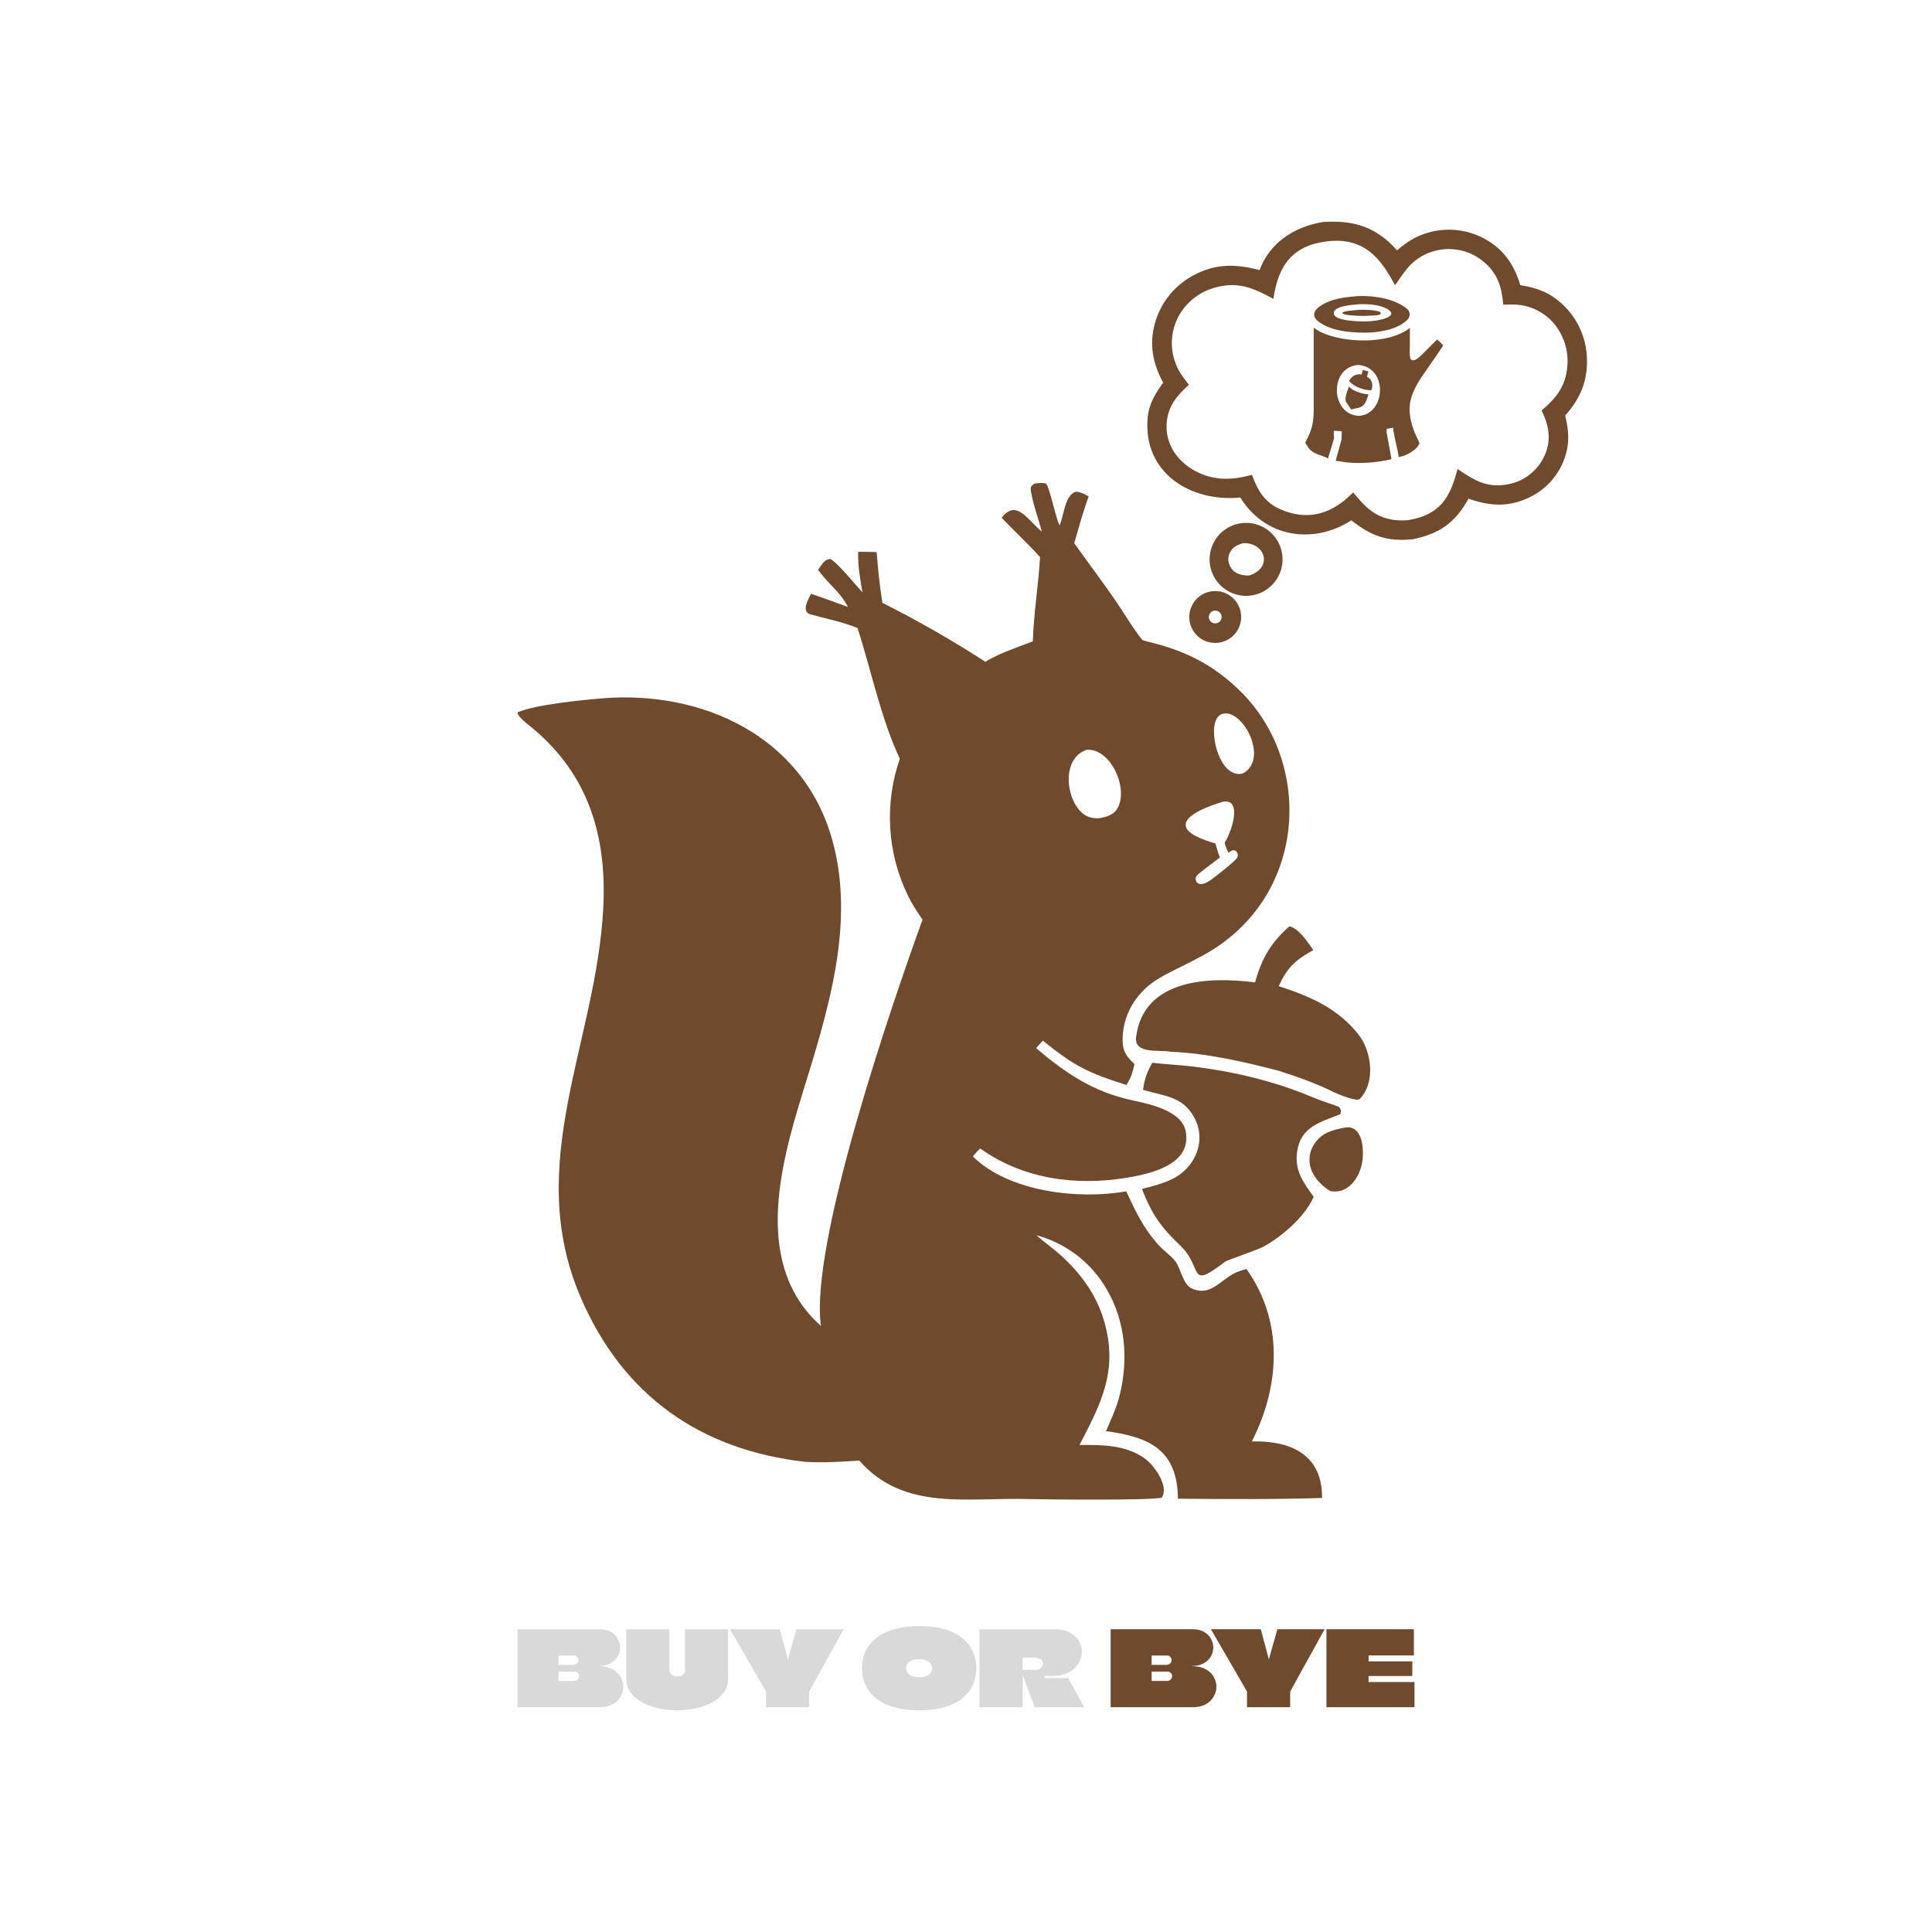 <svg width="672" height="672" viewBox="0 0 672 672" fill="none" xmlns="http://www.w3.org/2000/svg">
<path d="M490.386 114.054C490.424 114.624 490.394 115.229 490.389 115.804L490.385 119.94C490.385 120.921 490.144 124.266 490.728 124.969C491.929 126.418 494.977 122.95 495 122.925C495.015 122.909 497.907 120.057 499.881 118.072C500.63 118.703 501.313 119.425 502 120.125C499.135 124.527 497.49 126.658 494.515 131.063C490.245 137.564 489.07 141.996 491.653 149.39C492.239 151.067 493.086 152.523 493.717 154.153C493.123 155.791 491.731 156.705 490.29 157.586C488.759 158.43 488.201 158.594 486.5 158.957C486.441 158.078 485.766 154.956 485.5 153.962C485.237 152.979 484.905 151 484.897 150.956C484.703 150.23 484.643 149.521 484.58 148.793L482.359 149.156C482.245 149.741 482.261 150.499 482.5 151.456L484 159.708C478.969 160.956 471.921 161.49 466.837 160.611C466.088 160.482 465.34 160.324 464.58 160.279L466.582 153.035C466.582 152.078 466.746 150.949 466.669 149.985L463.944 149.836C463.874 150.664 464 151.618 464 152.447L463 155.947C462.733 156.943 462.037 158.672 462 159.447C458.045 157.6 456.254 158.186 454 153.962C456.845 148.705 456.959 146.222 456.959 140.414V114.054C457.756 114.415 458.523 115.088 459.457 115.534C467.701 119.468 483.305 119.753 490.386 114.054ZM472.438 126.936C462.211 127.66 462.734 144.367 472.756 144.645C482.055 143.964 482.858 127.708 472.438 126.936ZM469.25 134.425C470.254 135.882 473.25 136.925 475.991 137.186C475.241 139.13 475.087 141.671 471.472 142.06L469.965 142.425L468.25 139.925C468.244 139.919 467.256 138.911 469.25 134.425ZM475.955 129.175L475.479 131.019C475.648 131.121 475.819 131.233 475.991 131.354C477.82 132.641 477.331 134.918 476.996 135.728C472.978 135.728 469.92 133.559 469.25 132.425C470.3 130.676 471.839 129.906 473.607 130.262L474.02 128.675L475.955 129.175ZM472.552 102.979C477.844 102.781 484.925 103.855 489.186 107.244C490.776 108.509 490.672 110.234 489.207 111.547C485.727 114.663 479.531 115.686 475.01 115.704C469.626 115.706 463.137 115.182 458.713 111.937C455.252 109.399 458.02 106.898 460.731 105.537C464.449 103.671 468.416 103.296 472.485 102.981L472.552 102.979ZM482.451 107.425C479.901 105.959 475.842 105.694 472.72 105.822C470.146 106.029 463.505 106.474 463.937 109.164C464.344 111.695 472.789 111.842 475.212 111.785C479.301 111.785 487.178 110.142 482.451 107.425ZM472.51 107.788C475.141 107.64 480.281 107.922 480.281 108.899C480.28 109.875 477.349 109.718 474.865 109.876C472.217 109.927 466.936 109.659 466.934 108.899C466.934 108.138 470.323 108.03 472.51 107.788Z" fill="#704A2D"/>
<path d="M359.769 168.233C361.335 168.039 362.205 167.818 363.762 168.174C364.986 169.003 366.962 179.21 368.34 182.277L368.549 182.735C370.065 179.309 370.287 173.138 373.501 171.307C374.947 170.483 377.271 171.933 378.683 172.665C376.851 177.449 375.123 183.906 373.644 188.933C378.535 195.809 383.705 202.607 388.498 209.633C391.161 213.537 394.474 219.181 397.335 222.599C398.421 223.006 400.065 223.382 401.224 223.68C413.288 226.784 422.632 231.749 431.5 240.5C456.835 265.5 454.794 311.979 419 332C409.279 337.437 402.02 339.606 396.938 345.287C392.689 349.956 390.388 355.755 390.475 362.096C390.527 365.912 392.062 367.69 394.612 370.121C393.901 373.195 393.456 374.709 391.796 377.397C378.126 373.04 373.771 370.828 362.712 361.961C361.955 362.76 361.132 363.74 360.392 364.577C370.594 373.243 380.134 379.681 393.422 382.619C399.698 384.006 411.157 386.207 412.454 393.679C414.424 405.027 400.45 408.226 392.194 409.611C374.34 412.607 355.916 410.168 340.944 399.469C340.015 400.291 339.195 401.3 338.378 402.242C350.927 414.593 375.031 417.321 391.729 414.389C394.981 421.369 397.747 427.269 403.015 433.095C404.837 435.11 407.281 436.685 408.872 438.796C410.676 441.19 411.409 446.688 414.477 448.14C420.608 451.042 424.145 445.735 428.993 443.062C430.429 442.27 432.062 441.814 433.537 441.37C446.574 459.703 445.235 482.028 435.421 501.376C435.751 501.365 436.082 501.359 436.412 501.356C449.309 501.255 460.005 506.193 459.833 521.026C443.983 521.544 425.649 521.449 409.721 521.284C409.538 504.271 399.757 499.786 384.677 497.795C386.356 494.017 388.394 489.524 389.392 485.559C392.557 472.976 391.536 459.72 384.936 448.439C379.606 439.179 370.813 432.418 360.494 429.647C363.005 431.927 366.064 434.033 368.587 436.288C375.741 442.685 381.256 450.058 383.998 459.357C389.07 476.562 383.014 488.134 375.468 502.605C383.415 502.528 391.515 502.529 398.25 507.337C401.377 509.569 406.785 517.075 404.073 520.905C401.433 521.919 363.448 521.577 358.416 521.417C336.755 520.73 314.496 525.845 298.912 508.04C292.205 508.447 286.947 508.826 280.245 508.479C243.651 504.392 216.711 485.429 202.024 451.374C181.823 404.531 207.603 362.375 209.852 315.384C211.029 290.769 204.718 269.579 185.296 253.325C184.088 252.305 179.881 249.25 180.003 247.777C186.279 245.084 202.137 243.524 209.169 242.926C244.346 239.935 279.567 256.222 289.539 292.338C297.638 321.686 287.75 352.29 279.087 380.427C271.176 406.121 262.043 440.31 285.55 461.196C281.575 432.615 310.245 349.21 320.879 319.876C319.062 317.25 317.259 314.508 315.854 311.64C308.578 296.744 307.545 279.561 312.984 263.9C306.371 249.843 303.013 233.052 298.274 218.445C292.937 216.256 287.386 215.244 281.865 213.672C278.592 212.739 281.099 208.494 282.095 206.558C286.087 207.804 290.878 209.696 294.948 211.109C291.903 205.396 288.182 203.305 284.574 198.21C284.965 197.567 285.393 196.948 285.854 196.354C286.765 195.167 287.251 194.612 288.773 194.42C291.21 195.58 297.529 203.394 299.964 206.027C299.152 200.894 298.357 197.172 298.5 191.95C300.599 191.893 302.811 191.982 304.922 192.03C305.427 198.312 305.926 203.446 306.913 209.675C319.217 215.869 331.18 222.717 342.752 230.19C346.958 227.468 354.305 224.969 359.234 223.086C359.61 212.783 361.176 203.72 361.763 193.798C357.807 189.314 352.673 184.641 348.388 180.07C353.619 173.544 357.193 180.606 362.367 184.916C361.358 180.741 358.819 174.151 358.504 169.924C358.448 169.164 359.223 168.678 359.769 168.233ZM425.966 293.089C428.044 290.136 432.468 277.818 425.497 278.823C413.253 282.474 404.737 288.275 422.769 293.379C423.278 295.328 423.594 296.377 424.325 298.257C421.738 300.273 417.068 303.624 416.396 304.442C415.723 305.26 415.758 305.72 416.175 306.81C418.12 308.922 421.753 305.612 423.523 304.262C425.344 302.874 429.853 299.265 430.359 298.257C430.864 297.249 430.232 295.943 429.357 295.746C428.589 295.574 427.656 296.378 427.221 296.596C427.221 296.131 426.405 295.185 425.966 293.089ZM388.635 281.254C392.757 274.17 386.159 259.997 377.898 260.833C369.273 263.729 370.523 277.801 376.548 282.894C378.483 284.529 381.198 284.973 383.661 284.354C386.124 283.734 387.696 282.867 388.635 281.254ZM432.865 268.687C441.071 263.46 432.334 246.64 425.361 248.248C419.795 249.533 422.387 264.576 427.854 268.186C429.234 269.097 431.211 269.74 432.865 268.687Z" fill="#704A2D"/>
<path d="M460.19 77.221C470.897 76.517 478.645 78.879 485.936 87.074C489.295 84.26 491.908 82.435 496.161 81.085C502.767 79.008 509.929 79.654 516.057 82.879C522.884 86.495 526.633 91.957 528.8 99.181C534.546 100.124 538.77 101.615 543.204 105.604C548.486 110.387 551.637 117.082 551.957 124.199C552.373 132.272 549.726 138.628 544.4 144.529C545.722 149.831 546.007 154.208 544.176 159.467C542.004 165.564 537.45 170.519 531.557 173.195C524.462 176.491 517.943 176.001 510.794 173.444C506.165 181.801 500.752 185.635 491.442 187.558C482.431 188.469 477.03 186.478 470.046 180.984C456.678 189.57 439.929 186.913 431.424 173.049C414.203 174.749 397.401 164.533 399.202 145.164C399.631 140.551 401.87 136.801 404.576 133.118C401.038 126.467 399.661 120.011 401.675 112.561C403.58 105.592 408.191 99.674 414.482 96.122C422.358 91.627 429.649 91.688 438.119 93.952C441.665 84.297 450.361 78.802 460.19 77.221ZM485.223 99.223C480.047 89.456 474.4 82.74 462.183 83.875C449.743 85.185 444.626 92.067 442.915 103.957C435.921 100.137 430.379 97.703 422.184 100.152C416.958 101.685 412.553 105.226 409.933 109.999C407.464 114.634 406.928 120.056 408.444 125.084C409.59 128.825 411.232 130.8 413.511 133.842C409.256 137.724 406.152 141.333 405.788 147.446C405.132 158.479 415.615 166.368 425.867 166.509C429.474 166.568 432.04 166.035 435.474 165.17C437.486 170.726 439.958 174.872 445.604 177.263C455.452 181.432 463.725 178.419 470.673 171.262C474.774 176.292 478.401 180.171 485.422 180.909C486.881 181.05 488.35 181.053 489.81 180.919C500.864 179.07 504.372 173.207 506.965 163.14C512.808 167.012 517.189 169.95 524.793 168.398C529.547 167.449 533.689 164.553 536.213 160.413C539.829 154.493 539.159 148.678 536.206 142.769C541.314 138.449 544.567 134.396 545.168 127.395C545.657 121.892 543.887 116.427 540.265 112.255C536.913 108.469 532.178 106.193 527.129 105.941C525.751 105.875 524.261 105.927 522.879 105.973C522.343 99.835 520.98 95.179 516.039 91.018C512.114 87.718 507.008 86.174 501.912 86.743C496.92 87.262 492.345 89.762 489.212 93.682C487.869 95.38 486.47 97.437 485.223 99.223Z" fill="#704A2D"/>
<path d="M400.804 369.661C405.491 370.215 410.37 370.396 415.132 370.99C429.344 372.764 443.459 376.087 456.663 381.697C459.416 382.867 462.47 383.776 465.281 384.808C466.083 385.102 466.24 385.767 466.46 386.422C466.37 386.796 466.28 387.171 466.19 387.545C459.421 390.306 452.477 391.769 451.189 400.486C450.215 407.079 453.212 411.158 456.933 416.269L456.796 416.566C453.767 423.293 445.718 430.269 439.277 433.727C436.846 434.919 426.75 438.353 426.131 438.829C412.971 448.943 418.695 441.094 410.618 433.329C404.133 427.094 400.89 422.992 397.188 413.525C400.701 412.689 403.679 411.899 407.063 410.424C415.35 406.811 419.907 397.199 415.474 388.84C411.426 381.206 404.876 381.319 397.573 379.059C398.112 375.295 398.936 372.905 400.804 369.661Z" fill="#704A2D"/>
<path d="M448.485 322.182C451.893 323 454.765 327.632 456.81 330.452C450.546 333.952 447.718 336.545 444.777 343.009C455.291 346.443 465.202 350.508 472.595 359.935C476.94 365.475 478.641 376.309 472.987 382.237C471.968 383.305 465.387 380.596 463.816 379.819C457.666 376.777 451.497 374.617 444.94 372.498C432.348 369.239 420.214 366.406 407.157 365.816C403.326 365.053 394.38 366.816 395.171 360.674C397.766 340.543 420.3 339.61 436.542 341.709C438.894 333.243 442.052 327.916 448.485 322.182Z" fill="#704A2D"/>
<path d="M430.618 182.182C437.426 180.644 444.198 184.892 445.777 191.69C447.357 198.489 443.15 205.287 436.361 206.908C429.514 208.542 422.645 204.291 421.052 197.434C419.459 190.577 423.751 183.734 430.618 182.182ZM432.287 188.943C430.299 189.577 428.714 190.269 427.747 192.286C427.145 193.521 427.07 194.948 427.54 196.239C428.657 199.359 431.497 200.239 434.512 200.172C442.911 197.487 440.093 188.527 432.287 188.943Z" fill="#704A2D"/>
<path d="M468.122 392.136C474.17 391.47 474.518 400.329 473.767 404.456C472.791 409.82 468.828 415.458 462.684 414.287C459.36 412.214 456.341 409.094 455.625 405.11C455.163 402.467 455.791 399.749 457.366 397.577C460.123 393.697 463.851 392.971 468.122 392.136Z" fill="#704A2D"/>
<path d="M421.751 205.635C426.684 205.123 431.106 208.689 431.651 213.619C432.197 218.548 428.661 222.994 423.735 223.572C418.763 224.156 414.266 220.579 413.715 215.603C413.164 210.627 416.771 206.153 421.751 205.635ZM424.657 213.569C424.088 212.492 422.759 212.072 421.675 212.626C420.959 212.991 420.496 213.714 420.462 214.516C420.428 215.319 420.829 216.077 421.512 216.502C422.194 216.926 423.052 216.95 423.757 216.564C424.825 215.98 425.226 214.646 424.657 213.569Z" fill="#704A2D"/>
<path d="M414.783 566.688C416.398 566.688 417.737 567.001 418.797 567.628C419.858 568.231 420.654 569.014 421.184 569.979C421.739 570.943 422.015 571.956 422.015 573.017C422.015 574.077 421.739 575.114 421.184 576.127C420.63 577.115 419.785 577.923 418.652 578.55C417.543 579.177 416.145 579.49 414.458 579.49C414.458 579.49 414.445 579.49 414.421 579.49V579.526H414.458C416.41 579.526 418.025 579.876 419.303 580.575C420.581 581.274 421.534 582.166 422.161 583.251C422.787 584.336 423.1 585.481 423.1 586.687C423.1 587.579 422.92 588.447 422.558 589.291C422.221 590.135 421.702 590.906 421.003 591.605C420.304 592.281 419.436 592.823 418.399 593.232C417.362 593.618 416.157 593.812 414.783 593.812H386.321V566.688H414.783ZM438.554 566.688C438.868 567.845 439.169 569.003 439.458 570.16C439.772 571.317 440.086 572.475 440.399 573.632C440.712 574.789 441.014 575.946 441.303 577.104V577.14H441.339C441.363 577.116 441.375 577.104 441.375 577.104C441.617 576.236 441.857 575.367 442.098 574.499C442.339 573.631 442.581 572.763 442.822 571.896C443.087 571.028 443.34 570.16 443.582 569.292C443.823 568.424 444.063 567.555 444.304 566.688H460.723C459.397 569.098 458.072 571.51 456.746 573.921C455.42 576.332 454.081 578.742 452.731 581.153C451.405 583.564 450.078 585.976 448.752 588.387V593.812H433.745V588.351C432.901 586.904 432.057 585.457 431.213 584.011C430.394 582.564 429.561 581.117 428.717 579.671C427.898 578.224 427.066 576.79 426.222 575.367C425.378 573.921 424.535 572.474 423.691 571.027C422.871 569.581 422.04 568.134 421.196 566.688H438.554ZM491.784 575.802H476.016V577.862H491.241V582.962H476.016V585.06H492V593.812H461.37V566.688H491.784V575.802ZM400.57 581.461V584.68H405.742C406.392 584.68 406.875 584.511 407.188 584.174C407.525 583.836 407.695 583.45 407.695 583.017C407.695 582.8 407.659 582.606 407.586 582.438C407.514 582.245 407.405 582.076 407.26 581.932C407.14 581.763 406.971 581.642 406.754 581.569C406.562 581.473 406.332 581.425 406.067 581.425H400.606C400.605 581.425 400.593 581.437 400.57 581.461ZM400.606 575.838C400.582 575.838 400.57 575.85 400.57 575.874V579.093H405.561C405.995 579.093 406.357 579.02 406.646 578.875C406.935 578.706 407.152 578.502 407.296 578.261C407.441 577.996 407.513 577.718 407.513 577.429C407.513 577.019 407.369 576.657 407.08 576.344C406.814 576.006 406.417 575.838 405.886 575.838H400.606Z" fill="#704A2D"/>
<path d="M319.712 565.604C324.148 565.604 327.837 566.231 330.779 567.484C333.72 568.738 335.926 570.461 337.397 572.655C338.868 574.849 339.603 577.369 339.603 580.214C339.603 581.757 339.374 583.252 338.916 584.698C338.457 586.121 337.734 587.459 336.746 588.713C335.757 589.942 334.48 591.028 332.913 591.968C331.346 592.884 329.465 593.594 327.271 594.101C325.101 594.631 322.581 594.896 319.712 594.896C317.663 594.896 315.783 594.752 314.071 594.463C312.383 594.198 310.852 593.824 309.478 593.342C308.104 592.835 306.886 592.232 305.825 591.533C304.788 590.834 303.884 590.062 303.113 589.219C302.365 588.351 301.738 587.435 301.232 586.471C300.75 585.506 300.388 584.493 300.147 583.433C299.93 582.372 299.822 581.299 299.822 580.214C299.822 578.791 300.002 577.441 300.364 576.163C300.75 574.885 301.305 573.704 302.028 572.619C302.775 571.534 303.691 570.57 304.776 569.727C305.885 568.859 307.175 568.123 308.646 567.521C310.117 566.894 311.768 566.423 313.6 566.109C315.457 565.772 317.494 565.604 319.712 565.604ZM366.838 566.688C368.96 566.688 370.72 567.074 372.119 567.846C373.517 568.593 374.566 569.569 375.265 570.774C375.964 571.956 376.314 573.21 376.314 574.536C376.314 575.91 375.928 577.248 375.157 578.55C374.409 579.828 373.264 580.877 371.721 581.696C370.202 582.516 368.297 582.926 366.006 582.926H363.331V583.664H371.54L377.109 593.812H359.931C359.473 592.582 359.003 591.352 358.521 590.122C358.063 588.893 357.592 587.663 357.11 586.434C356.808 585.623 356.21 583.974 355.7 582.592V593.812H340.692V566.688H366.838ZM319.749 577.104C318.905 577.104 318.181 577.201 317.579 577.394C317 577.562 316.53 577.803 316.168 578.116C315.831 578.406 315.577 578.743 315.409 579.129C315.264 579.491 315.192 579.864 315.192 580.25C315.192 580.756 315.336 581.25 315.625 581.732C315.915 582.214 316.397 582.612 317.072 582.926C317.747 583.239 318.639 583.396 319.749 583.396C320.399 583.396 320.966 583.336 321.448 583.216C321.954 583.095 322.376 582.938 322.713 582.745C323.075 582.528 323.365 582.288 323.582 582.022C323.823 581.733 323.992 581.444 324.088 581.154C324.185 580.841 324.233 580.527 324.233 580.214C324.233 579.852 324.149 579.491 323.98 579.129C323.835 578.767 323.594 578.442 323.256 578.152C322.919 577.839 322.461 577.586 321.882 577.394C321.304 577.201 320.592 577.104 319.749 577.104ZM355.736 576.588H355.7V580.814H359.895C360.377 580.814 360.799 580.819 361.161 580.675C361.546 580.53 361.86 580.337 362.101 580.096C362.342 579.855 362.523 579.59 362.643 579.301C362.764 578.987 362.772 578.868 362.772 578.555C362.772 578.121 362.617 577.812 362.359 577.424C362.103 577.04 361.481 576.863 361.468 576.859C361.468 576.859 360.664 576.552 359.895 576.552H355.772L355.736 576.588Z" fill="#D9D9D9"/>
<path d="M232.833 580.937C232.833 581.298 232.906 581.612 233.05 581.877C233.219 582.142 233.424 582.372 233.665 582.564C233.93 582.733 234.219 582.865 234.533 582.962C234.87 583.058 235.208 583.106 235.545 583.106C236.245 583.106 236.872 582.926 237.426 582.564C237.981 582.203 238.258 581.672 238.258 580.973V566.688H253.266V583.794C253.266 585.65 252.76 587.278 251.748 588.676C250.759 590.05 249.421 591.207 247.733 592.147C246.045 593.064 244.141 593.751 242.019 594.209C239.922 594.667 237.763 594.896 235.545 594.896C233.785 594.896 232.037 594.751 230.301 594.462C228.59 594.173 226.974 593.727 225.456 593.124C223.961 592.521 222.635 591.786 221.478 590.918C220.345 590.026 219.452 588.989 218.801 587.808C218.15 586.602 217.825 585.264 217.825 583.794V566.688H232.833V580.937ZM208.461 566.688C210.077 566.688 211.415 567.001 212.476 567.628C213.537 568.231 214.332 569.014 214.863 569.979C215.417 570.943 215.695 571.956 215.695 573.017C215.695 574.077 215.417 575.114 214.863 576.127C214.308 577.115 213.465 577.923 212.332 578.55C211.223 579.177 209.824 579.49 208.136 579.49H208.1V579.526H208.136C210.089 579.526 211.704 579.876 212.982 580.575C214.26 581.274 215.213 582.166 215.839 583.251C216.466 584.336 216.78 585.481 216.78 586.687C216.78 587.579 216.598 588.447 216.237 589.291C215.899 590.135 215.381 590.906 214.682 591.605C213.983 592.28 213.115 592.823 212.079 593.232C211.042 593.618 209.836 593.812 208.461 593.812H180V566.688H208.461ZM271.258 566.688C271.572 567.845 271.873 569.003 272.163 570.16C272.476 571.317 272.79 572.475 273.103 573.632C273.416 574.789 273.718 575.946 274.007 577.104V577.14H274.043C274.068 577.116 274.08 577.104 274.08 577.104C274.321 576.236 274.561 575.367 274.802 574.499C275.043 573.631 275.285 572.763 275.526 571.896C275.791 571.028 276.045 570.16 276.286 569.292C276.527 568.424 276.767 567.555 277.008 566.688H293.427C292.101 569.098 290.776 571.51 289.45 573.921C288.124 576.332 286.785 578.742 285.435 581.153C284.109 583.564 282.783 585.976 281.457 588.387V593.812H266.449V588.351C265.605 586.904 264.761 585.457 263.917 584.011C263.098 582.564 262.265 581.117 261.421 579.671C260.602 578.224 259.77 576.79 258.926 575.367C258.082 573.921 257.239 572.474 256.395 571.027C255.575 569.581 254.744 568.134 253.9 566.688H271.258ZM194.25 581.461V584.68H199.42C200.071 584.68 200.554 584.511 200.868 584.174C201.205 583.836 201.373 583.45 201.374 583.017C201.374 582.8 201.337 582.606 201.265 582.438C201.193 582.245 201.084 582.076 200.94 581.932C200.819 581.763 200.65 581.642 200.433 581.569C200.24 581.473 200.011 581.425 199.747 581.425H194.286C194.286 581.425 194.273 581.437 194.25 581.461ZM194.286 575.838C194.262 575.838 194.25 575.85 194.25 575.874V579.093H199.24C199.674 579.093 200.035 579.02 200.325 578.875C200.614 578.706 200.831 578.502 200.976 578.261C201.121 577.996 201.193 577.718 201.193 577.429C201.193 577.019 201.048 576.657 200.759 576.344C200.494 576.006 200.095 575.838 199.565 575.838H194.286Z" fill="#D9D9D9"/>
</svg>
